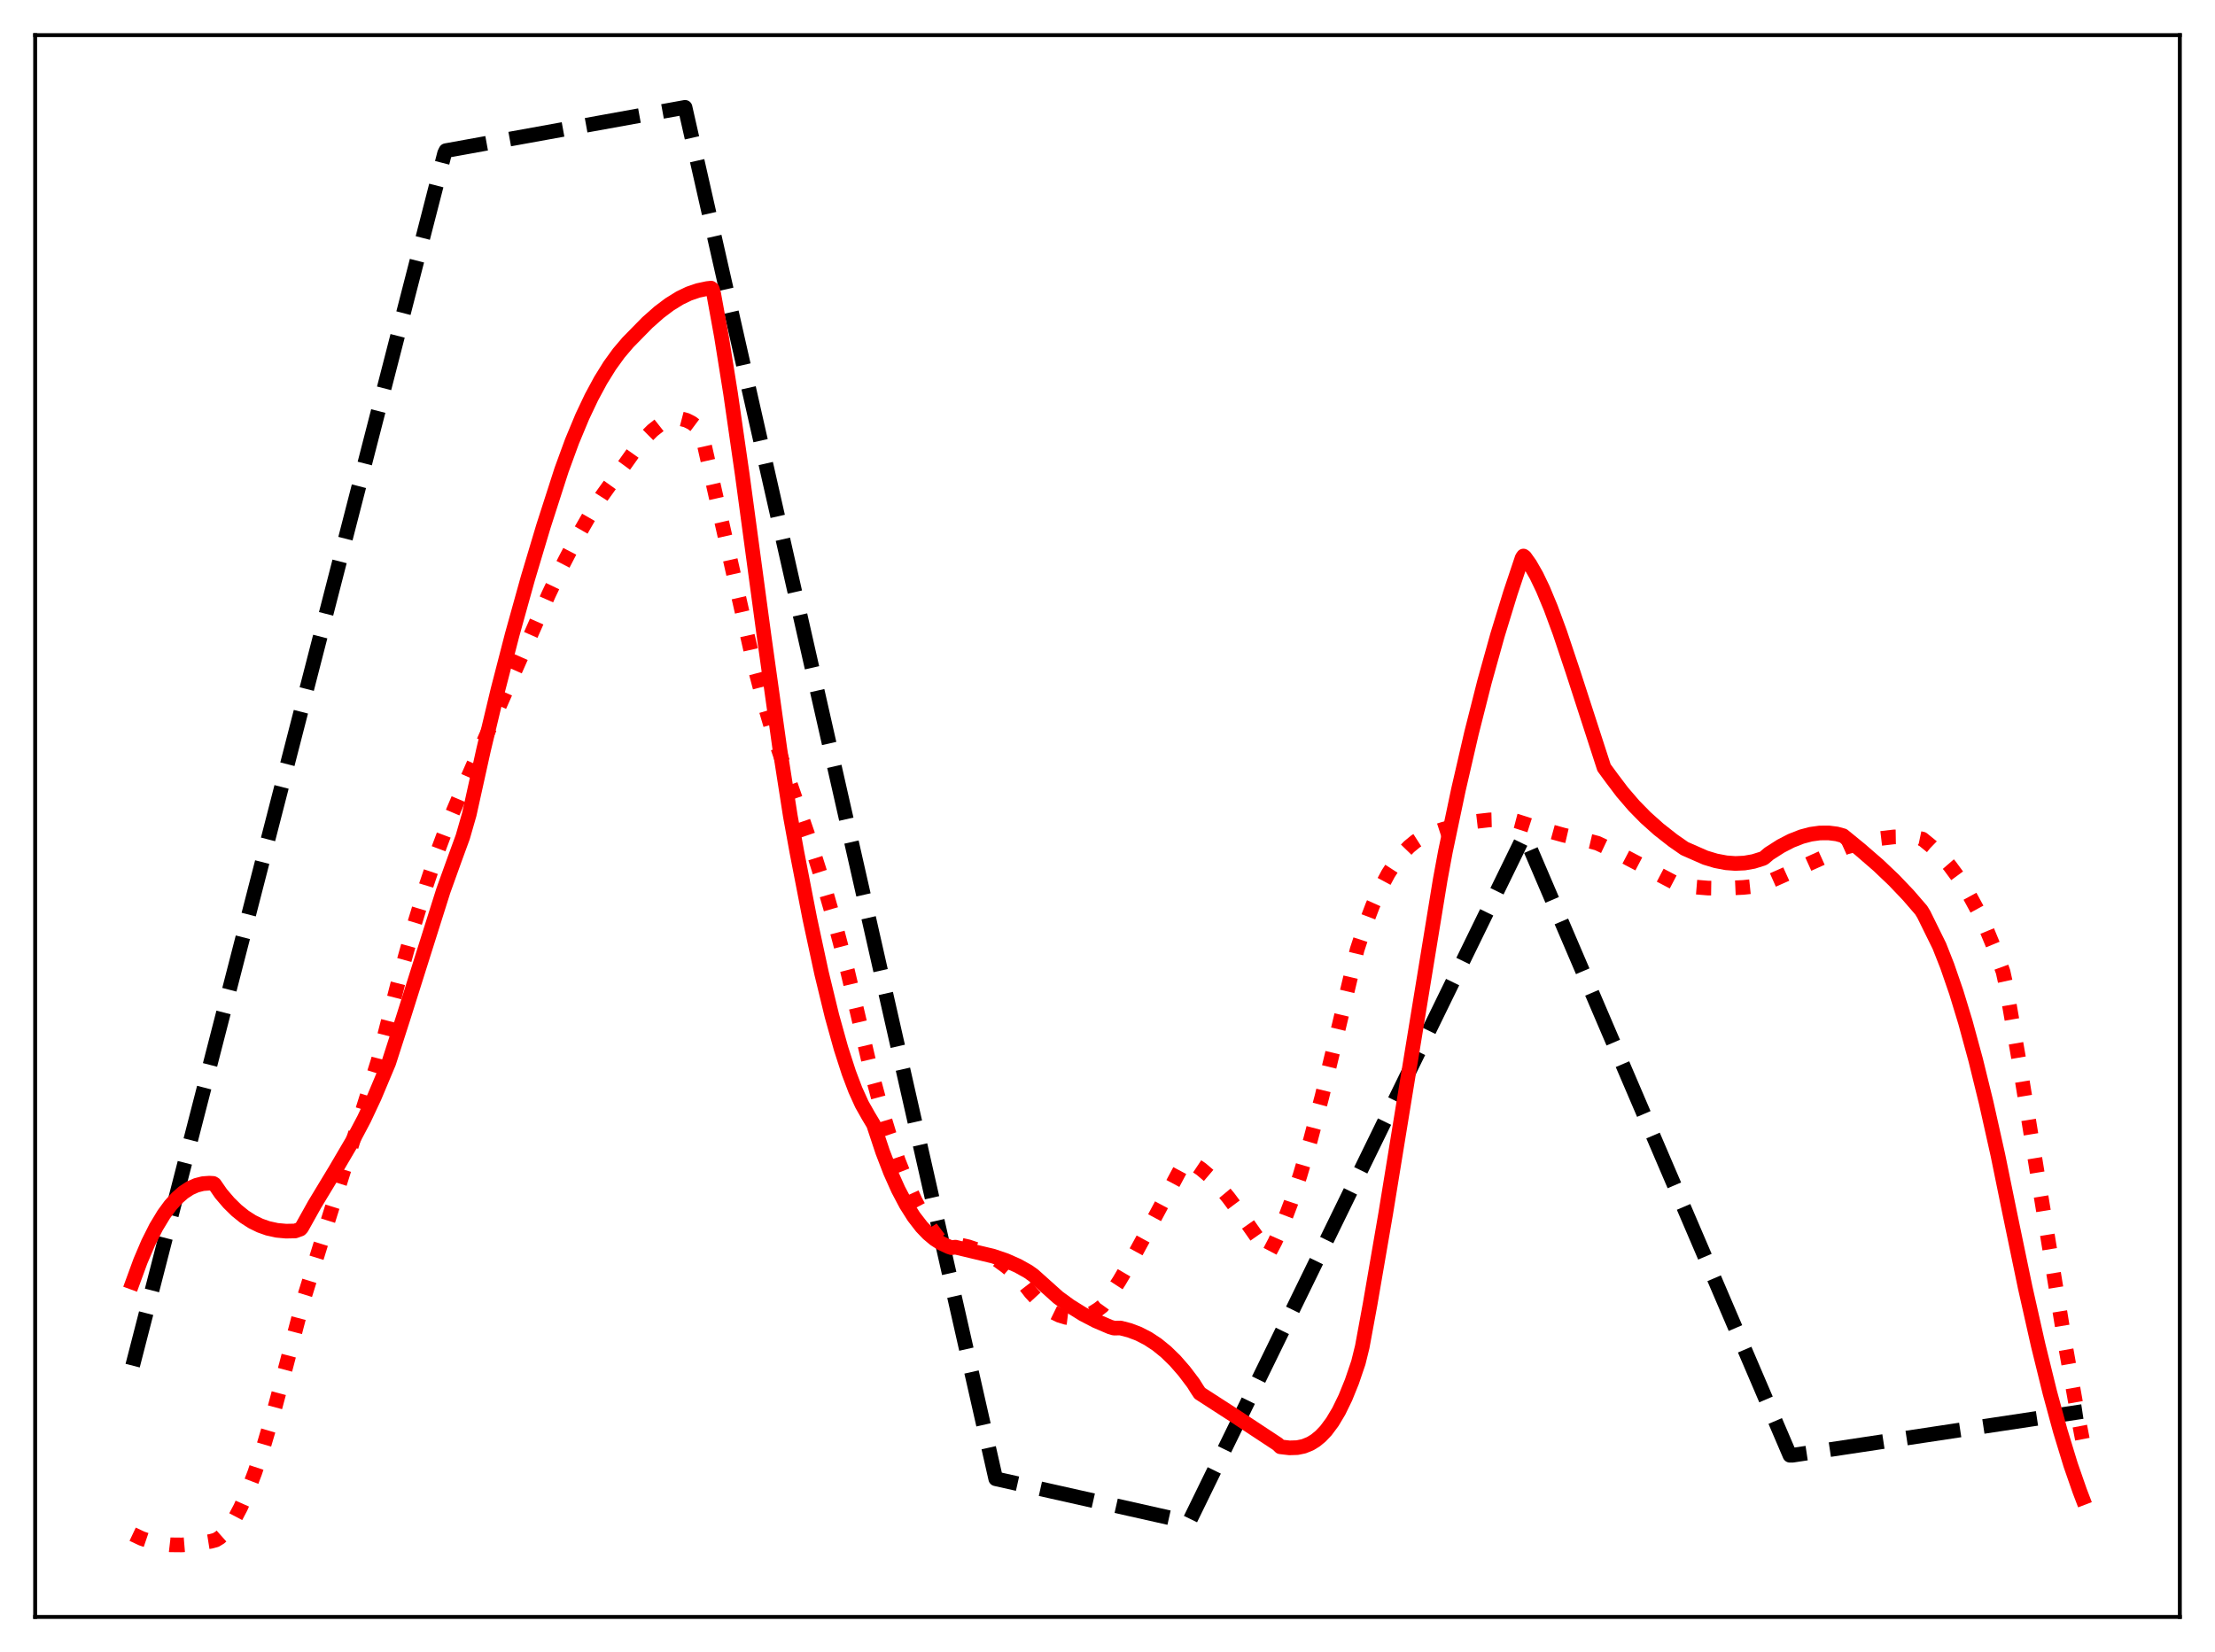<?xml version="1.0" encoding="utf-8" standalone="no"?>
<!DOCTYPE svg PUBLIC "-//W3C//DTD SVG 1.1//EN"
  "http://www.w3.org/Graphics/SVG/1.1/DTD/svg11.dtd">
<svg xmlns:xlink="http://www.w3.org/1999/xlink" width="453.6pt" height="338.4pt" viewBox="0 0 453.6 338.4" xmlns="http://www.w3.org/2000/svg" version="1.1">
 <defs>
  <style type="text/css">*{stroke-linejoin: round; stroke-linecap: butt}</style>
 </defs>
 <g id="figure_1">
  <g id="patch_1">
   <path d="M 0 338.4 
L 453.6 338.4 
L 453.6 0 
L 0 0 
z
" style="fill: #ffffff"/>
  </g>
  <g id="axes_1">
   <g id="patch_2">
    <path d="M 7.2 331.2 
L 446.4 331.2 
L 446.4 7.2 
L 7.2 7.2 
z
" style="fill: #ffffff"/>
   </g>
   <g id="matplotlib.axis_1"/>
   <g id="matplotlib.axis_2"/>
   <g id="line2d_1">
    <path d="M 27.164 279.727 
L 91.047 31.388 
L 91.313 30.857 
L 140.291 21.987 
L 203.908 302.901 
L 243.303 311.742 
L 243.569 311.622 
L 311.978 171.454 
L 312.244 171.205 
L 366.545 298.086 
L 367.078 298.083 
L 426.436 289.133 
L 426.436 289.133 
" clip-path="url(#pe4775cfc6d)" style="fill: none; stroke-dasharray: 11.1,4.8; stroke-dashoffset: 0; stroke: #000000; stroke-width: 3"/>
   </g>
   <g id="line2d_2">
    <path d="M 27.164 314.259 
L 29.027 315.137 
L 30.89 315.771 
L 32.753 316.187 
L 34.883 316.431 
L 37.279 316.453 
L 39.94 316.231 
L 43.135 315.724 
L 44.199 315.44 
L 44.998 314.952 
L 45.796 314.242 
L 46.861 312.963 
L 47.926 311.327 
L 49.257 308.809 
L 50.588 305.806 
L 52.185 301.619 
L 54.048 296.015 
L 56.177 288.791 
L 58.573 279.809 
L 62.033 266.605 
L 66.825 251.157 
L 77.472 217.129 
L 78.537 212.934 
L 81.731 200.469 
L 84.659 189.954 
L 87.321 181.234 
L 89.716 174.132 
L 91.846 168.456 
L 93.975 163.419 
L 96.903 156.749 
L 112.342 121.787 
L 115.27 115.641 
L 118.198 110.007 
L 120.86 105.367 
L 123.255 101.608 
L 125.651 98.268 
L 128.047 95.006 
L 130.176 92.007 
L 132.039 89.758 
L 133.636 88.168 
L 134.967 87.117 
L 136.298 86.346 
L 137.363 85.947 
L 138.428 85.759 
L 139.492 85.795 
L 140.557 86.071 
L 141.622 86.6 
L 142.687 87.397 
L 143.485 88.208 
L 143.751 88.979 
L 154.399 136.104 
L 156.528 144.181 
L 158.391 150.495 
L 160.255 155.999 
L 165.844 172.2 
L 168.772 181.45 
L 171.168 189.739 
L 173.564 198.892 
L 175.693 207.916 
L 178.089 218.204 
L 180.218 226.135 
L 182.081 232.277 
L 183.945 237.696 
L 185.808 242.415 
L 187.405 245.921 
L 189.002 248.948 
L 190.599 251.512 
L 192.196 253.631 
L 192.995 254.53 
L 193.793 254.623 
L 196.189 254.91 
L 198.319 255.39 
L 200.448 256.113 
L 202.311 256.972 
L 204.175 258.064 
L 206.038 259.411 
L 207.901 261.034 
L 209.498 262.706 
L 211.095 264.768 
L 212.692 266.496 
L 214.289 267.883 
L 215.62 268.775 
L 216.951 269.426 
L 218.282 269.834 
L 219.613 269.997 
L 220.944 269.913 
L 222.275 269.581 
L 223.606 269 
L 224.937 268.168 
L 225.735 267.548 
L 227.066 265.694 
L 229.196 262.409 
L 231.857 257.88 
L 235.584 251.034 
L 242.505 238.078 
L 242.771 237.808 
L 243.303 237.914 
L 244.634 238.559 
L 245.965 239.451 
L 247.562 240.81 
L 249.425 242.734 
L 251.555 245.289 
L 254.217 248.861 
L 259.807 256.826 
L 261.137 254.288 
L 262.735 250.668 
L 264.332 246.461 
L 266.195 240.867 
L 268.324 233.654 
L 270.72 224.619 
L 273.382 213.617 
L 277.907 194.566 
L 279.504 189.691 
L 281.101 185.495 
L 282.698 181.929 
L 284.295 178.943 
L 285.892 176.488 
L 287.223 174.81 
L 288.554 173.436 
L 289.885 172.338 
L 291.216 171.485 
L 292.813 170.745 
L 295.475 169.88 
L 299.201 168.87 
L 302.396 168.245 
L 305.057 167.941 
L 307.719 167.871 
L 309.849 168.006 
L 310.647 168.214 
L 315.172 169.674 
L 320.23 171.064 
L 325.82 172.367 
L 327.151 172.724 
L 330.877 174.485 
L 336.201 177.275 
L 343.388 181.051 
L 344.186 181.253 
L 346.848 181.67 
L 349.776 181.91 
L 352.97 181.956 
L 356.963 181.776 
L 360.423 181.418 
L 365.747 179.061 
L 377.991 173.535 
L 382.25 172.341 
L 385.178 171.74 
L 387.84 171.428 
L 390.236 171.391 
L 392.365 171.588 
L 393.696 171.868 
L 395.559 173.387 
L 397.423 175.197 
L 399.286 177.344 
L 401.149 179.872 
L 403.012 182.827 
L 404.876 186.253 
L 406.739 190.197 
L 408.602 194.703 
L 410.199 199.049 
L 410.732 201.483 
L 413.393 216.845 
L 417.386 241.398 
L 422.976 275.694 
L 425.638 290.629 
L 426.436 294.801 
L 426.436 294.801 
" clip-path="url(#pe4775cfc6d)" style="fill: none; stroke-dasharray: 3,4.95; stroke-dashoffset: 0; stroke: #ff0000; stroke-width: 3"/>
   </g>
   <g id="line2d_3">
    <path d="M 27.164 262.667 
L 28.761 258.308 
L 30.358 254.556 
L 31.955 251.376 
L 33.552 248.733 
L 34.883 246.918 
L 36.214 245.435 
L 37.545 244.264 
L 38.876 243.389 
L 40.207 242.791 
L 41.537 242.451 
L 42.868 242.352 
L 43.667 242.4 
L 43.933 242.57 
L 45.264 244.499 
L 46.861 246.371 
L 48.458 247.939 
L 50.055 249.226 
L 51.652 250.252 
L 53.249 251.036 
L 54.847 251.601 
L 56.71 252.011 
L 58.573 252.181 
L 60.436 252.144 
L 61.501 251.762 
L 61.767 251.486 
L 64.429 246.716 
L 68.688 239.667 
L 72.148 233.768 
L 74.544 229.233 
L 76.673 224.694 
L 79.601 217.722 
L 82.529 208.62 
L 90.781 182.456 
L 93.177 175.793 
L 94.774 171.426 
L 96.105 166.794 
L 99.033 153.562 
L 101.961 141.329 
L 104.889 129.989 
L 108.083 118.51 
L 111.277 107.832 
L 115.004 96.248 
L 117.133 90.424 
L 119.263 85.306 
L 121.126 81.372 
L 122.989 77.918 
L 124.852 74.915 
L 126.716 72.336 
L 128.579 70.144 
L 132.572 66.073 
L 134.967 63.955 
L 137.097 62.349 
L 139.226 61.032 
L 141.089 60.137 
L 142.953 59.501 
L 144.816 59.104 
L 145.615 59.017 
L 145.881 59.226 
L 146.147 60.138 
L 147.744 68.932 
L 149.607 80.594 
L 152.003 97.201 
L 156.528 130.729 
L 159.722 153.542 
L 161.852 167.181 
L 163.183 174.505 
L 165.844 188.213 
L 168.24 199.337 
L 170.369 208.1 
L 172.233 214.792 
L 173.83 219.735 
L 175.161 223.253 
L 176.492 226.192 
L 177.823 228.55 
L 178.887 230.326 
L 180.751 235.939 
L 182.348 240.088 
L 183.945 243.661 
L 185.542 246.693 
L 187.139 249.223 
L 188.736 251.287 
L 190.067 252.678 
L 191.398 253.793 
L 192.729 254.652 
L 194.326 255.386 
L 194.858 255.563 
L 195.657 255.46 
L 203.376 257.303 
L 206.038 258.213 
L 208.433 259.276 
L 210.563 260.466 
L 211.628 261.225 
L 216.685 265.757 
L 219.081 267.509 
L 221.743 269.169 
L 224.404 270.555 
L 227.332 271.81 
L 228.131 272.046 
L 229.462 272.019 
L 231.325 272.502 
L 233.188 273.212 
L 235.052 274.168 
L 236.915 275.392 
L 238.778 276.903 
L 240.641 278.719 
L 242.505 280.859 
L 244.368 283.317 
L 245.167 284.596 
L 245.699 285.389 
L 252.886 290.033 
L 261.67 295.825 
L 262.202 296.357 
L 264.065 296.573 
L 265.663 296.522 
L 266.993 296.246 
L 268.324 295.706 
L 269.389 295.052 
L 270.454 294.176 
L 271.519 293.056 
L 272.849 291.278 
L 274.18 289.042 
L 275.511 286.305 
L 276.842 283.022 
L 278.173 279.109 
L 278.972 275.87 
L 280.569 267.187 
L 283.763 248.631 
L 288.554 219.224 
L 294.943 180.143 
L 296.007 174.39 
L 298.669 161.743 
L 301.331 150.201 
L 303.993 139.689 
L 306.655 130.127 
L 309.316 121.438 
L 311.712 114.276 
L 311.978 113.895 
L 312.244 114.076 
L 313.309 115.573 
L 314.64 117.898 
L 315.971 120.674 
L 317.568 124.517 
L 319.431 129.569 
L 322.093 137.532 
L 328.481 157.235 
L 330.079 159.417 
L 332.208 162.233 
L 334.604 165.022 
L 336.999 167.465 
L 339.661 169.845 
L 342.589 172.147 
L 344.985 173.814 
L 349.244 175.683 
L 351.373 176.326 
L 353.503 176.73 
L 355.366 176.867 
L 357.229 176.782 
L 359.092 176.457 
L 360.956 175.874 
L 361.222 175.751 
L 362.287 174.846 
L 364.682 173.316 
L 366.812 172.214 
L 368.941 171.378 
L 370.804 170.882 
L 372.668 170.622 
L 374.531 170.613 
L 376.128 170.816 
L 377.459 171.18 
L 380.919 174.005 
L 384.646 177.234 
L 387.84 180.274 
L 390.768 183.348 
L 393.43 186.429 
L 393.962 187.298 
L 397.156 193.784 
L 398.753 197.833 
L 400.617 203.24 
L 402.48 209.358 
L 404.609 217.184 
L 406.739 225.858 
L 409.135 236.58 
L 411.53 248.317 
L 414.724 263.701 
L 417.386 275.527 
L 419.782 285.258 
L 421.911 293.091 
L 424.041 300.075 
L 425.904 305.428 
L 426.436 306.82 
L 426.436 306.82 
" clip-path="url(#pe4775cfc6d)" style="fill: none; stroke: #ff0000; stroke-width: 3; stroke-linecap: square"/>
   </g>
   <g id="patch_3">
    <path d="M 7.2 331.2 
L 7.2 7.2 
" style="fill: none; stroke: #000000; stroke-width: 0.8; stroke-linejoin: miter; stroke-linecap: square"/>
   </g>
   <g id="patch_4">
    <path d="M 446.4 331.2 
L 446.4 7.2 
" style="fill: none; stroke: #000000; stroke-width: 0.8; stroke-linejoin: miter; stroke-linecap: square"/>
   </g>
   <g id="patch_5">
    <path d="M 7.2 331.2 
L 446.4 331.2 
" style="fill: none; stroke: #000000; stroke-width: 0.8; stroke-linejoin: miter; stroke-linecap: square"/>
   </g>
   <g id="patch_6">
    <path d="M 7.2 7.2 
L 446.4 7.2 
" style="fill: none; stroke: #000000; stroke-width: 0.8; stroke-linejoin: miter; stroke-linecap: square"/>
   </g>
  </g>
 </g>
 <defs>
  <clipPath id="pe4775cfc6d">
   <rect x="7.2" y="7.2" width="439.2" height="324"/>
  </clipPath>
 </defs>
</svg>
